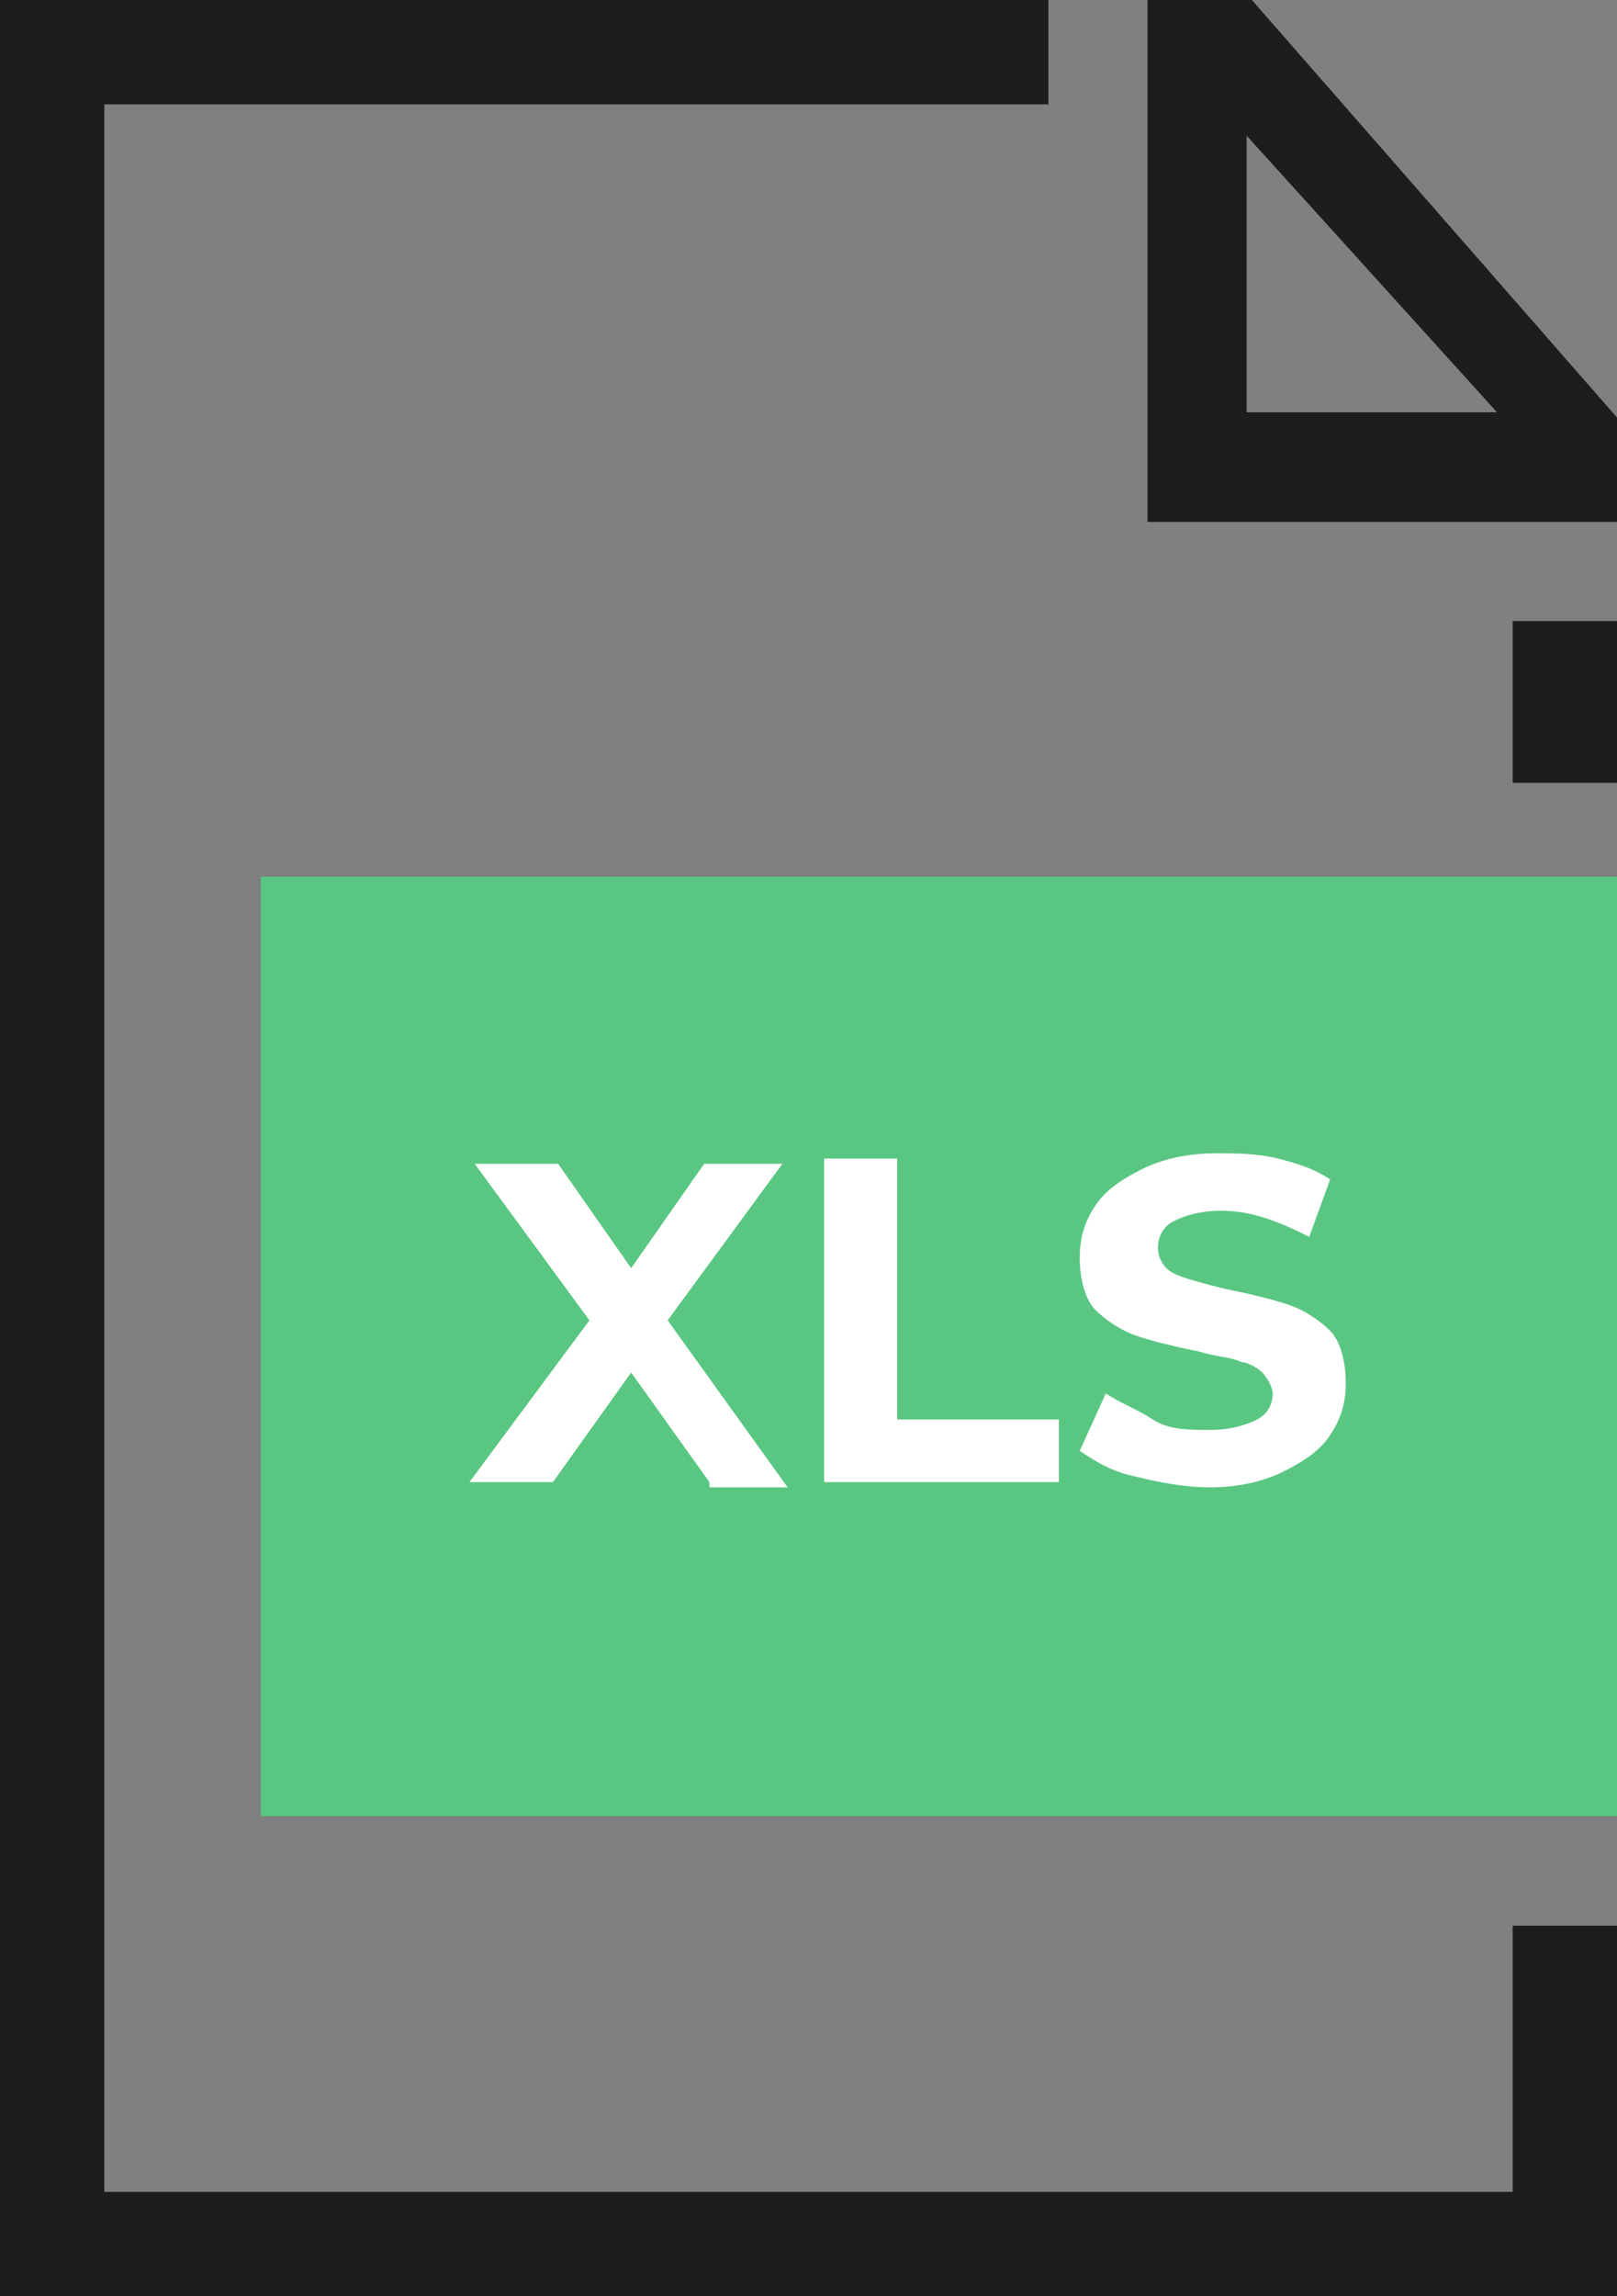 <?xml version="1.0" encoding="utf-8"?>
<!-- Generator: Adobe Illustrator 22.1.0, SVG Export Plug-In . SVG Version: 6.00 Build 0)  -->
<svg version="1.1" id="Слой_1" xmlns="http://www.w3.org/2000/svg" xmlns:xlink="http://www.w3.org/1999/xlink" x="0px" y="0px"
	 viewBox="0 0 31 44" style="enable-background:new 0 0 31 44;" xml:space="preserve">
<rect x="0" y="0" width="31" height="44" fill="#808080" stroke="none"/>
<g>
	<g>
		<g>
			<polygon style="fill:#1D1D1B;" points="29,42 2,42 2,2 20.1,2 20.1,0 0,0 0,44 31,44 31,36.9 29,36.9 			"/>
			<rect x="29" y="11.9" style="fill:#1D1D1B;" width="2" height="3.1"/>
		</g>
		<path style="fill:#1D1D1B;" d="M24,0h-2v10h9V8L24,0z M23.9,7.9V2.6l4.8,5.3H23.9z"/>
	</g>
	<rect x="5" y="16.8" style="fill:#59C782;" width="26" height="18"/>
	<g>
		<path style="fill:#FFFFFF;" d="M13.6,28.4l-1.5-2.1l-1.5,2.1H9l2.3-3.1l-2.2-3h1.6l1.4,2l1.4-2H15l-2.2,3l2.3,3.2h-1.5V28.4z"/>
		<path style="fill:#FFFFFF;" d="M15.8,22.2h1.4v5h3.1v1.2h-4.5C15.8,28.4,15.8,22.2,15.8,22.2z"/>
		<path style="fill:#FFFFFF;" d="M21.8,28.3c-0.5-0.1-0.8-0.3-1.1-0.5l0.5-1.1c0.3,0.2,0.6,0.3,0.9,0.5s0.7,0.2,1.1,0.2
			s0.7-0.1,0.9-0.2c0.2-0.1,0.3-0.3,0.3-0.5c0-0.1-0.1-0.3-0.2-0.4s-0.3-0.2-0.4-0.2C23.6,26,23.3,26,23,25.9
			c-0.5-0.1-0.9-0.2-1.2-0.3c-0.3-0.1-0.6-0.3-0.8-0.5s-0.3-0.6-0.3-1s0.1-0.7,0.3-1c0.2-0.3,0.5-0.5,0.9-0.7s0.9-0.3,1.4-0.3
			c0.4,0,0.8,0,1.2,0.1c0.4,0.1,0.7,0.2,1,0.4l-0.4,1.1c-0.6-0.3-1.1-0.5-1.7-0.5c-0.4,0-0.7,0.1-0.9,0.2c-0.2,0.1-0.3,0.3-0.3,0.5
			s0.1,0.4,0.3,0.5c0.2,0.1,0.6,0.2,1,0.3c0.5,0.1,0.9,0.2,1.2,0.3c0.3,0.1,0.6,0.3,0.8,0.5s0.3,0.6,0.3,1s-0.1,0.7-0.3,1
			c-0.2,0.3-0.5,0.5-0.9,0.7s-0.9,0.3-1.4,0.3S22.2,28.4,21.8,28.3z"/>
	</g>
</g>
</svg>
